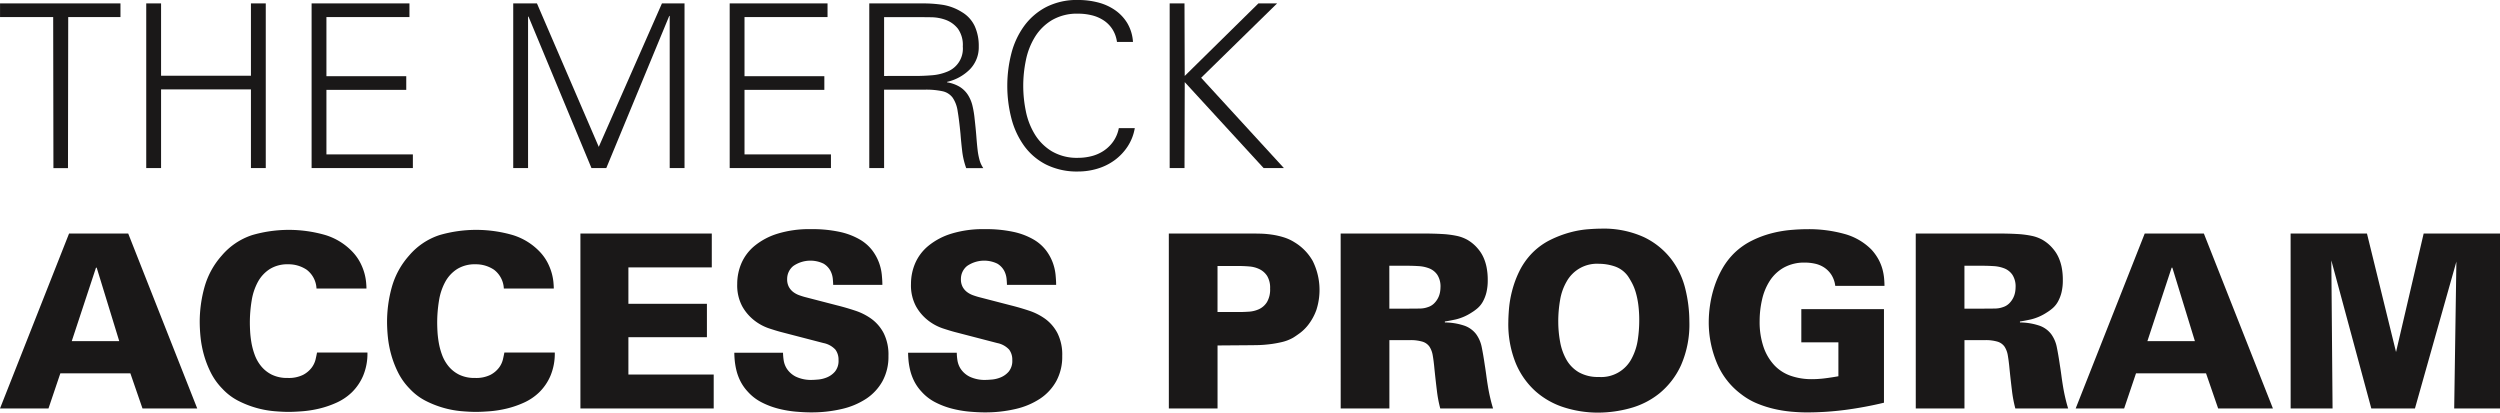 <svg id="Group_308" data-name="Group 308" xmlns="http://www.w3.org/2000/svg" width="405.567" height="66.936" viewBox="0 0 405.567 66.936">
  <g id="Group_306" data-name="Group 306" transform="translate(0.006)">
    <path id="Path_173" data-name="Path 173" d="M34.061,253.95H25.439v-2.22H44.976v2.22H36.5l-.038,24.5H34.1Z" transform="translate(-25.439 -251.176)" fill="#1a1818"/>
    <path id="Path_174" data-name="Path 174" d="M66.463,278.446V251.73h2.406v11.73H83.447V251.73h2.406v26.716H83.447V265.68H68.869v12.766Z" transform="translate(-42.745 -251.176)" fill="#1a1818"/>
    <path id="Path_175" data-name="Path 175" d="M112.862,278.446V251.73h15.874v2.22H115.267v9.584h12.951v2.22H115.267v10.472h14.024v2.22Z" transform="translate(-62.318 -251.176)" fill="#1a1818"/>
    <path id="Path_176" data-name="Path 176" d="M169.438,278.446V251.73h3.848L183.314,275l10.25-23.274h3.663v26.716h-2.405v-24.68h-.074l-10.213,24.68H182.13l-10.213-24.57h-.074v24.57Z" transform="translate(-86.184 -251.176)" fill="#1a1818"/>
    <path id="Path_177" data-name="Path 177" d="M230.173,278.446V251.73h15.874v2.22H232.578v9.584h12.951v2.22H232.578v10.472H246.6v2.22Z" transform="translate(-111.804 -251.176)" fill="#1a1818"/>
    <path id="Path_178" data-name="Path 178" d="M271.745,278.446H269.34V251.73h8.733a20.847,20.847,0,0,1,3.256.241,8.363,8.363,0,0,1,3.034,1.166,5.221,5.221,0,0,1,2.072,2.257,7.715,7.715,0,0,1,.666,3.33,5.112,5.112,0,0,1-1.406,3.663,7.588,7.588,0,0,1-3.737,2.072v.075a5.7,5.7,0,0,1,2.072.739,4.252,4.252,0,0,1,1.314,1.3,5.745,5.745,0,0,1,.74,1.776,15.616,15.616,0,0,1,.351,2.146q.185,1.629.278,2.849t.2,2.146a10.841,10.841,0,0,0,.315,1.647,4.392,4.392,0,0,0,.611,1.314h-2.775a12.281,12.281,0,0,1-.648-2.738q-.166-1.406-.277-2.813-.222-2.294-.463-3.7a5.129,5.129,0,0,0-.814-2.183,2.766,2.766,0,0,0-1.628-1.036,12.532,12.532,0,0,0-2.868-.26h-6.624Zm5.144-14.949q1.257,0,2.609-.11a8.062,8.062,0,0,0,2.461-.574,4.006,4.006,0,0,0,2.553-4.089,4.532,4.532,0,0,0-.8-2.9,4.484,4.484,0,0,0-1.924-1.406,7.074,7.074,0,0,0-2.406-.444q-1.276-.018-2.239-.019h-5.4V263.5Z" transform="translate(-128.326 -251.176)" fill="#1a1818"/>
    <path id="Path_179" data-name="Path 179" d="M325.86,257.579a5.167,5.167,0,0,0-.759-2.091,4.9,4.9,0,0,0-1.425-1.425,6.119,6.119,0,0,0-1.906-.814,9.187,9.187,0,0,0-2.2-.26,8.044,8.044,0,0,0-4.274,1.055,8.228,8.228,0,0,0-2.756,2.738,11.52,11.52,0,0,0-1.462,3.774,20.3,20.3,0,0,0,0,8.27,11.5,11.5,0,0,0,1.462,3.756,8.224,8.224,0,0,0,2.756,2.738,8.039,8.039,0,0,0,4.274,1.055,8.687,8.687,0,0,0,2.183-.278,6.369,6.369,0,0,0,1.961-.87,5.886,5.886,0,0,0,1.536-1.5,5.619,5.619,0,0,0,.907-2.165h2.59a7.819,7.819,0,0,1-1.166,2.979,8.6,8.6,0,0,1-2.109,2.22,9.117,9.117,0,0,1-2.775,1.37,10.809,10.809,0,0,1-3.127.462,11.225,11.225,0,0,1-5.217-1.129,9.957,9.957,0,0,1-3.57-3.053,13.327,13.327,0,0,1-2.054-4.44,21.221,21.221,0,0,1,0-10.546,13.143,13.143,0,0,1,2.072-4.44,10.388,10.388,0,0,1,3.571-3.071,10.976,10.976,0,0,1,5.2-1.146,12.849,12.849,0,0,1,3.164.388,8.59,8.59,0,0,1,2.757,1.222,7,7,0,0,1,2.017,2.109,6.809,6.809,0,0,1,.944,3.09Z" transform="translate(-144.661 -250.771)" fill="#1a1818"/>
    <path id="Path_180" data-name="Path 180" d="M353.629,278.446V251.73h2.405l.037,11.767,11.951-11.767h3.034l-12.321,12.063,13.431,14.653h-3.293l-12.8-13.949-.037,13.949Z" transform="translate(-163.883 -251.176)" fill="#1a1818"/>
  </g>
  <g id="Group_307" data-name="Group 307" transform="translate(0 37.096)">
    <path id="Path_181" data-name="Path 181" d="M36.633,316.293h9.593l11.2,28.386H48.545l-1.966-5.7H35.217l-1.926,5.7H25.428Zm8.138,17.456-3.656-11.912H41l-3.931,11.912Z" transform="translate(-25.428 -315.507)" fill="#1a1818"/>
    <path id="Path_182" data-name="Path 182" d="M100.41,324.787a4.061,4.061,0,0,0-1.592-3.047,5.269,5.269,0,0,0-3.008-.884,5.4,5.4,0,0,0-2.968.767,5.717,5.717,0,0,0-1.926,2.063,9.375,9.375,0,0,0-1.022,3.047,22.1,22.1,0,0,0-.295,3.675q0,.434.039,1.259a16.49,16.49,0,0,0,.2,1.808,11.265,11.265,0,0,0,.531,2.025,6.363,6.363,0,0,0,1.061,1.887,5.285,5.285,0,0,0,1.73,1.376,5.626,5.626,0,0,0,2.575.531,5.222,5.222,0,0,0,2.477-.491,4.162,4.162,0,0,0,1.4-1.16,3.674,3.674,0,0,0,.649-1.357q.157-.687.236-1.12h8.177a9.288,9.288,0,0,1-.708,3.793,8.339,8.339,0,0,1-1.808,2.654,8.736,8.736,0,0,1-2.5,1.691,15.5,15.5,0,0,1-2.811.963,17.751,17.751,0,0,1-2.732.432q-1.317.1-2.221.1-1.023,0-2.4-.118a15.576,15.576,0,0,1-2.85-.531,15.909,15.909,0,0,1-2.909-1.141,9.379,9.379,0,0,1-2.614-1.985,10.442,10.442,0,0,1-1.887-2.653,16.1,16.1,0,0,1-1.1-2.87,17.1,17.1,0,0,1-.531-2.791,24.5,24.5,0,0,1-.138-2.457,21.066,21.066,0,0,1,.786-5.741,12.921,12.921,0,0,1,2.791-5.072,10.919,10.919,0,0,1,4.934-3.322,21.332,21.332,0,0,1,11.893,0,10.163,10.163,0,0,1,4.285,2.615,7.828,7.828,0,0,1,1.337,1.828,8.979,8.979,0,0,1,.689,1.73,8.813,8.813,0,0,1,.275,1.455q.059.649.059,1.041Z" transform="translate(-49.065 -315.077)" fill="#1a1818"/>
    <path id="Path_183" data-name="Path 183" d="M152.974,324.787a4.061,4.061,0,0,0-1.592-3.047,5.269,5.269,0,0,0-3.008-.884,5.4,5.4,0,0,0-2.968.767,5.718,5.718,0,0,0-1.926,2.063,9.376,9.376,0,0,0-1.022,3.047,22.1,22.1,0,0,0-.295,3.675q0,.434.039,1.259a16.481,16.481,0,0,0,.2,1.808,11.265,11.265,0,0,0,.531,2.025,6.363,6.363,0,0,0,1.062,1.887,5.285,5.285,0,0,0,1.73,1.376,5.626,5.626,0,0,0,2.575.531,5.222,5.222,0,0,0,2.477-.491,4.162,4.162,0,0,0,1.4-1.16,3.674,3.674,0,0,0,.649-1.357q.157-.687.236-1.12h8.177a9.288,9.288,0,0,1-.708,3.793,8.339,8.339,0,0,1-1.809,2.654,8.744,8.744,0,0,1-2.5,1.691,15.5,15.5,0,0,1-2.811.963,17.751,17.751,0,0,1-2.732.432q-1.317.1-2.221.1-1.023,0-2.4-.118a15.576,15.576,0,0,1-2.85-.531,15.909,15.909,0,0,1-2.909-1.141,9.378,9.378,0,0,1-2.614-1.985,10.442,10.442,0,0,1-1.887-2.653,16.1,16.1,0,0,1-1.1-2.87,17.1,17.1,0,0,1-.531-2.791,24.5,24.5,0,0,1-.138-2.457,21.066,21.066,0,0,1,.786-5.741,12.921,12.921,0,0,1,2.791-5.072,10.916,10.916,0,0,1,4.934-3.322,21.332,21.332,0,0,1,11.893,0,10.163,10.163,0,0,1,4.285,2.615,7.828,7.828,0,0,1,1.337,1.828,8.976,8.976,0,0,1,.688,1.73,8.762,8.762,0,0,1,.275,1.455q.059.649.059,1.041Z" transform="translate(-71.238 -315.077)" fill="#1a1818"/>
    <path id="Path_184" data-name="Path 184" d="M188.288,316.293H209.6v5.5H196.072v5.9H208.81v5.425H196.072v6.055h13.839v5.5H188.288Z" transform="translate(-94.129 -315.507)" fill="#1a1818"/>
    <path id="Path_185" data-name="Path 185" d="M239.37,335.12a9.485,9.485,0,0,0,.1,1.179,3.535,3.535,0,0,0,.55,1.455,3.8,3.8,0,0,0,1.415,1.238,5.733,5.733,0,0,0,2.732.531q.236,0,.924-.058a4.9,4.9,0,0,0,1.415-.354,3.441,3.441,0,0,0,1.3-.943,2.75,2.75,0,0,0,.57-1.868,2.706,2.706,0,0,0-.511-1.691,3.586,3.586,0,0,0-1.926-1.061l-6.959-1.809q-.748-.2-1.926-.589a8.06,8.06,0,0,1-2.32-1.259,7.626,7.626,0,0,1-1.966-2.28,7.193,7.193,0,0,1-.826-3.656,8.487,8.487,0,0,1,.668-3.323,7.536,7.536,0,0,1,2.123-2.831,10.98,10.98,0,0,1,3.715-1.985,17.484,17.484,0,0,1,5.445-.747,21.01,21.01,0,0,1,4.718.453,11.216,11.216,0,0,1,3.2,1.218,6.968,6.968,0,0,1,2.005,1.73,7.8,7.8,0,0,1,1.1,1.966,7.971,7.971,0,0,1,.472,1.965q.1.964.1,1.71h-7.981q0-.314-.059-.982a3.555,3.555,0,0,0-.393-1.318,3.033,3.033,0,0,0-1.1-1.14,4.888,4.888,0,0,0-4.914.373,2.7,2.7,0,0,0-1,2.123,2.568,2.568,0,0,0,.295,1.3,2.612,2.612,0,0,0,.727.826,3.663,3.663,0,0,0,.924.492q.491.177.924.294l5.307,1.376q1.415.354,2.89.845a9.6,9.6,0,0,1,2.654,1.357,6.721,6.721,0,0,1,1.946,2.3,7.771,7.771,0,0,1,.767,3.677,8.275,8.275,0,0,1-.963,4.088,8.192,8.192,0,0,1-2.634,2.851,12.133,12.133,0,0,1-3.971,1.67,21.326,21.326,0,0,1-4.973.551q-1.1,0-2.477-.118a17.672,17.672,0,0,1-2.791-.472,12.893,12.893,0,0,1-2.732-1.022,7.755,7.755,0,0,1-2.3-1.769,7.346,7.346,0,0,1-1.219-1.77,8.4,8.4,0,0,1-.629-1.769,11.425,11.425,0,0,1-.256-1.573q-.059-.707-.059-1.179Z" transform="translate(-112.344 -314.991)" fill="#1a1818"/>
    <path id="Path_186" data-name="Path 186" d="M288.125,335.12a9.475,9.475,0,0,0,.1,1.179,3.528,3.528,0,0,0,.551,1.455,3.794,3.794,0,0,0,1.415,1.238,5.729,5.729,0,0,0,2.732.531c.157,0,.464-.02.924-.058a4.893,4.893,0,0,0,1.415-.354,3.447,3.447,0,0,0,1.3-.943,2.75,2.75,0,0,0,.57-1.868,2.7,2.7,0,0,0-.512-1.691,3.583,3.583,0,0,0-1.926-1.061l-6.958-1.809q-.747-.2-1.926-.589a8.059,8.059,0,0,1-2.32-1.259,7.617,7.617,0,0,1-1.966-2.28,7.193,7.193,0,0,1-.826-3.656,8.487,8.487,0,0,1,.668-3.323,7.536,7.536,0,0,1,2.123-2.831,10.974,10.974,0,0,1,3.715-1.985,17.482,17.482,0,0,1,5.445-.747,21.01,21.01,0,0,1,4.718.453,11.2,11.2,0,0,1,3.2,1.218,6.971,6.971,0,0,1,2.006,1.73,7.8,7.8,0,0,1,1.1,1.966,8.028,8.028,0,0,1,.472,1.965c.064.642.1,1.213.1,1.71h-7.981q0-.314-.059-.982a3.576,3.576,0,0,0-.393-1.318,3.043,3.043,0,0,0-1.1-1.14,4.888,4.888,0,0,0-4.914.373,2.7,2.7,0,0,0-1,2.123,2.569,2.569,0,0,0,.295,1.3,2.6,2.6,0,0,0,.727.826,3.684,3.684,0,0,0,.924.492q.492.177.924.294l5.308,1.376q1.414.354,2.89.845a9.607,9.607,0,0,1,2.654,1.357,6.727,6.727,0,0,1,1.946,2.3,7.771,7.771,0,0,1,.767,3.677,8.281,8.281,0,0,1-.963,4.088,8.182,8.182,0,0,1-2.635,2.851,12.119,12.119,0,0,1-3.97,1.67,21.326,21.326,0,0,1-4.973.551q-1.1,0-2.477-.118a17.7,17.7,0,0,1-2.791-.472,12.9,12.9,0,0,1-2.732-1.022,7.746,7.746,0,0,1-2.3-1.769,7.365,7.365,0,0,1-1.219-1.77,8.4,8.4,0,0,1-.628-1.769,11.443,11.443,0,0,1-.256-1.573q-.059-.707-.059-1.179Z" transform="translate(-132.911 -314.991)" fill="#1a1818"/>
    <path id="Path_187" data-name="Path 187" d="M353.389,316.293h13.053q.826,0,1.749.02a15.843,15.843,0,0,1,1.887.158A12.749,12.749,0,0,1,372,316.9a7.462,7.462,0,0,1,1.828.845,8.33,8.33,0,0,1,2.909,3.008,10.563,10.563,0,0,1,.59,7.941,8.851,8.851,0,0,1-1.219,2.28,7.169,7.169,0,0,1-1.434,1.455q-.728.531-1.121.767a6.805,6.805,0,0,1-1.828.708,17.941,17.941,0,0,1-2,.353q-1,.119-1.867.138t-1.455.02l-5.11.039v10.222h-7.9Zm7.9,12.738h3.5q.709,0,1.593-.058a4.668,4.668,0,0,0,1.651-.413,3.037,3.037,0,0,0,1.278-1.141,4.024,4.024,0,0,0,.51-2.2,3.7,3.7,0,0,0-.471-2.024,3.083,3.083,0,0,0-1.219-1.1,4.541,4.541,0,0,0-1.632-.452q-.884-.078-1.749-.079h-3.46Z" transform="translate(-163.775 -315.507)" fill="#1a1818"/>
    <path id="Path_188" data-name="Path 188" d="M401.606,316.293h13.131q1.926,0,3.284.079a15.808,15.808,0,0,1,2.366.294,6.186,6.186,0,0,1,1.739.629,6.416,6.416,0,0,1,1.364,1.042,7.566,7.566,0,0,1,.671.786,5.813,5.813,0,0,1,.652,1.14,7.434,7.434,0,0,1,.474,1.553,10.335,10.335,0,0,1,.179,2.025,8.238,8.238,0,0,1-.217,2.025,6.036,6.036,0,0,1-.573,1.474,3.915,3.915,0,0,1-.83,1.042,7.251,7.251,0,0,1-.988.727,8.182,8.182,0,0,1-2.568,1.12q-1.186.256-1.778.335v.157a10.077,10.077,0,0,1,3.241.55,4.1,4.1,0,0,1,1.837,1.357,5.371,5.371,0,0,1,.909,2.142q.256,1.259.494,2.909.117.709.237,1.612t.275,1.848q.158.943.375,1.867t.452,1.672h-8.567a20.426,20.426,0,0,1-.55-2.91q-.2-1.611-.394-3.5-.118-1.3-.275-2.183a3.7,3.7,0,0,0-.531-1.434,2.14,2.14,0,0,0-1.12-.807,6.712,6.712,0,0,0-2.084-.255h-3.3v11.087h-7.9Zm7.9,12.188h2.949q1.3,0,2.025-.019a3.765,3.765,0,0,0,1.238-.216,2.493,2.493,0,0,0,1.041-.61,3.385,3.385,0,0,0,.649-.884,3.337,3.337,0,0,0,.314-.924,4.72,4.72,0,0,0,.079-.805,3.48,3.48,0,0,0-.511-2.025,2.866,2.866,0,0,0-1.3-1.042,5.591,5.591,0,0,0-1.729-.373q-.944-.059-1.808-.058H409.5Z" transform="translate(-184.115 -315.507)" fill="#1a1818"/>
    <path id="Path_189" data-name="Path 189" d="M448.654,330.03q0-.708.1-2.025a17.7,17.7,0,0,1,.492-2.909,16.529,16.529,0,0,1,1.179-3.224,11.413,11.413,0,0,1,2.123-3.008,10.926,10.926,0,0,1,2.948-2.122,17.491,17.491,0,0,1,3.165-1.2,15.854,15.854,0,0,1,2.87-.51q1.316-.1,2.1-.1a15.761,15.761,0,0,1,7.018,1.375,12.27,12.27,0,0,1,4.424,3.559,13.053,13.053,0,0,1,2.3,4.855,22.29,22.29,0,0,1,.649,5.269,16.463,16.463,0,0,1-1.356,7.1,12.688,12.688,0,0,1-3.5,4.561,12.989,12.989,0,0,1-4.777,2.417,19.788,19.788,0,0,1-5.15.708,18.158,18.158,0,0,1-5.465-.826,12.828,12.828,0,0,1-4.659-2.594,12.656,12.656,0,0,1-3.243-4.561A16.835,16.835,0,0,1,448.654,330.03Zm8.1-.039a18.307,18.307,0,0,0,.3,3.3,9.109,9.109,0,0,0,1.022,2.89,5.559,5.559,0,0,0,2.005,2.044,6.228,6.228,0,0,0,3.244.767,5.56,5.56,0,0,0,5.386-3.087,9.286,9.286,0,0,0,.944-2.949,21.13,21.13,0,0,0,.236-3.086,19.607,19.607,0,0,0-.157-2.634,13.24,13.24,0,0,0-.413-1.986,8.335,8.335,0,0,0-.59-1.474q-.335-.628-.649-1.1a4.363,4.363,0,0,0-2.142-1.612,8,8,0,0,0-2.575-.432,5.625,5.625,0,0,0-5.249,2.871,8.785,8.785,0,0,0-1.061,2.988A20.33,20.33,0,0,0,456.753,329.992Z" transform="translate(-203.962 -314.934)" fill="#1a1818"/>
    <path id="Path_190" data-name="Path 190" d="M525.413,324.269a4.338,4.338,0,0,0-.649-1.828,4.1,4.1,0,0,0-1.161-1.16,4.453,4.453,0,0,0-1.474-.609,7.589,7.589,0,0,0-1.631-.178,6.809,6.809,0,0,0-3.42.807,6.5,6.5,0,0,0-2.281,2.143,9.43,9.43,0,0,0-1.257,3.046,15.43,15.43,0,0,0-.394,3.48,12.541,12.541,0,0,0,.649,4.266,8.193,8.193,0,0,0,1.77,2.948,6.639,6.639,0,0,0,2.673,1.691,10.2,10.2,0,0,0,3.322.531,17.239,17.239,0,0,0,2.181-.137q1.08-.138,2.182-.334v-5.5h-6.016v-5.386h13.407v15.176a60.762,60.762,0,0,1-6.232,1.16,48.235,48.235,0,0,1-6.31.413q-1.141,0-2.477-.118a20.536,20.536,0,0,1-2.732-.433,17.506,17.506,0,0,1-2.792-.885,11.08,11.08,0,0,1-2.614-1.514,12.084,12.084,0,0,1-3.99-5.169,17.13,17.13,0,0,1-1.278-6.547,19.1,19.1,0,0,1,.216-2.772,18.146,18.146,0,0,1,.707-2.988,15.774,15.774,0,0,1,1.3-2.929,11.533,11.533,0,0,1,2.025-2.594,11.407,11.407,0,0,1,2.772-1.926,16.25,16.25,0,0,1,3.086-1.16,18.843,18.843,0,0,1,3.086-.55q1.513-.138,2.811-.138a21.61,21.61,0,0,1,6,.767,9.8,9.8,0,0,1,4.384,2.535,8.124,8.124,0,0,1,1.179,1.652,7.447,7.447,0,0,1,.628,1.592,8.863,8.863,0,0,1,.256,1.454q.059.689.059,1.2Z" transform="translate(-227.685 -314.991)" fill="#1a1818"/>
    <path id="Path_191" data-name="Path 191" d="M562.969,316.293H576.1q1.925,0,3.284.079a15.8,15.8,0,0,1,2.366.294,6.186,6.186,0,0,1,1.739.629,6.4,6.4,0,0,1,1.364,1.042,7.486,7.486,0,0,1,.671.786,5.746,5.746,0,0,1,.652,1.14,7.43,7.43,0,0,1,.475,1.553,10.329,10.329,0,0,1,.178,2.025,8.238,8.238,0,0,1-.217,2.025,6.039,6.039,0,0,1-.574,1.474,3.923,3.923,0,0,1-.829,1.042,7.293,7.293,0,0,1-.988.727,8.19,8.19,0,0,1-2.569,1.12q-1.186.256-1.778.335v.157a10.078,10.078,0,0,1,3.241.55,4.094,4.094,0,0,1,1.837,1.357,5.36,5.36,0,0,1,.909,2.142q.256,1.259.494,2.909.118.709.237,1.612t.276,1.848q.157.943.374,1.867t.452,1.672h-8.567a20.486,20.486,0,0,1-.55-2.91q-.2-1.611-.394-3.5-.118-1.3-.275-2.183a3.716,3.716,0,0,0-.531-1.434,2.144,2.144,0,0,0-1.121-.807,6.708,6.708,0,0,0-2.083-.255h-3.3v11.087h-7.9Zm7.9,12.188h2.949q1.3,0,2.025-.019a3.765,3.765,0,0,0,1.238-.216,2.494,2.494,0,0,0,1.042-.61,3.4,3.4,0,0,0,.649-.884,3.366,3.366,0,0,0,.315-.924,4.731,4.731,0,0,0,.079-.805,3.48,3.48,0,0,0-.511-2.025,2.871,2.871,0,0,0-1.3-1.042,5.6,5.6,0,0,0-1.73-.373q-.944-.059-1.808-.058h-2.949Z" transform="translate(-252.184 -315.507)" fill="#1a1818"/>
    <path id="Path_192" data-name="Path 192" d="M619.046,316.293h9.592l11.205,28.386h-8.885l-1.966-5.7H617.63l-1.926,5.7h-7.863Zm8.138,17.456-3.656-11.912h-.118l-3.931,11.912Z" transform="translate(-271.113 -315.507)" fill="#1a1818"/>
    <path id="Path_193" data-name="Path 193" d="M668.156,316.293H680.54l4.718,19.225,4.482-19.225h12.384v28.386h-7.43l.354-23.825-6.723,23.825h-7.077l-6.487-24.021.2,24.021h-6.8Z" transform="translate(-296.557 -315.507)" fill="#1a1818"/>
  </g>
</svg>

